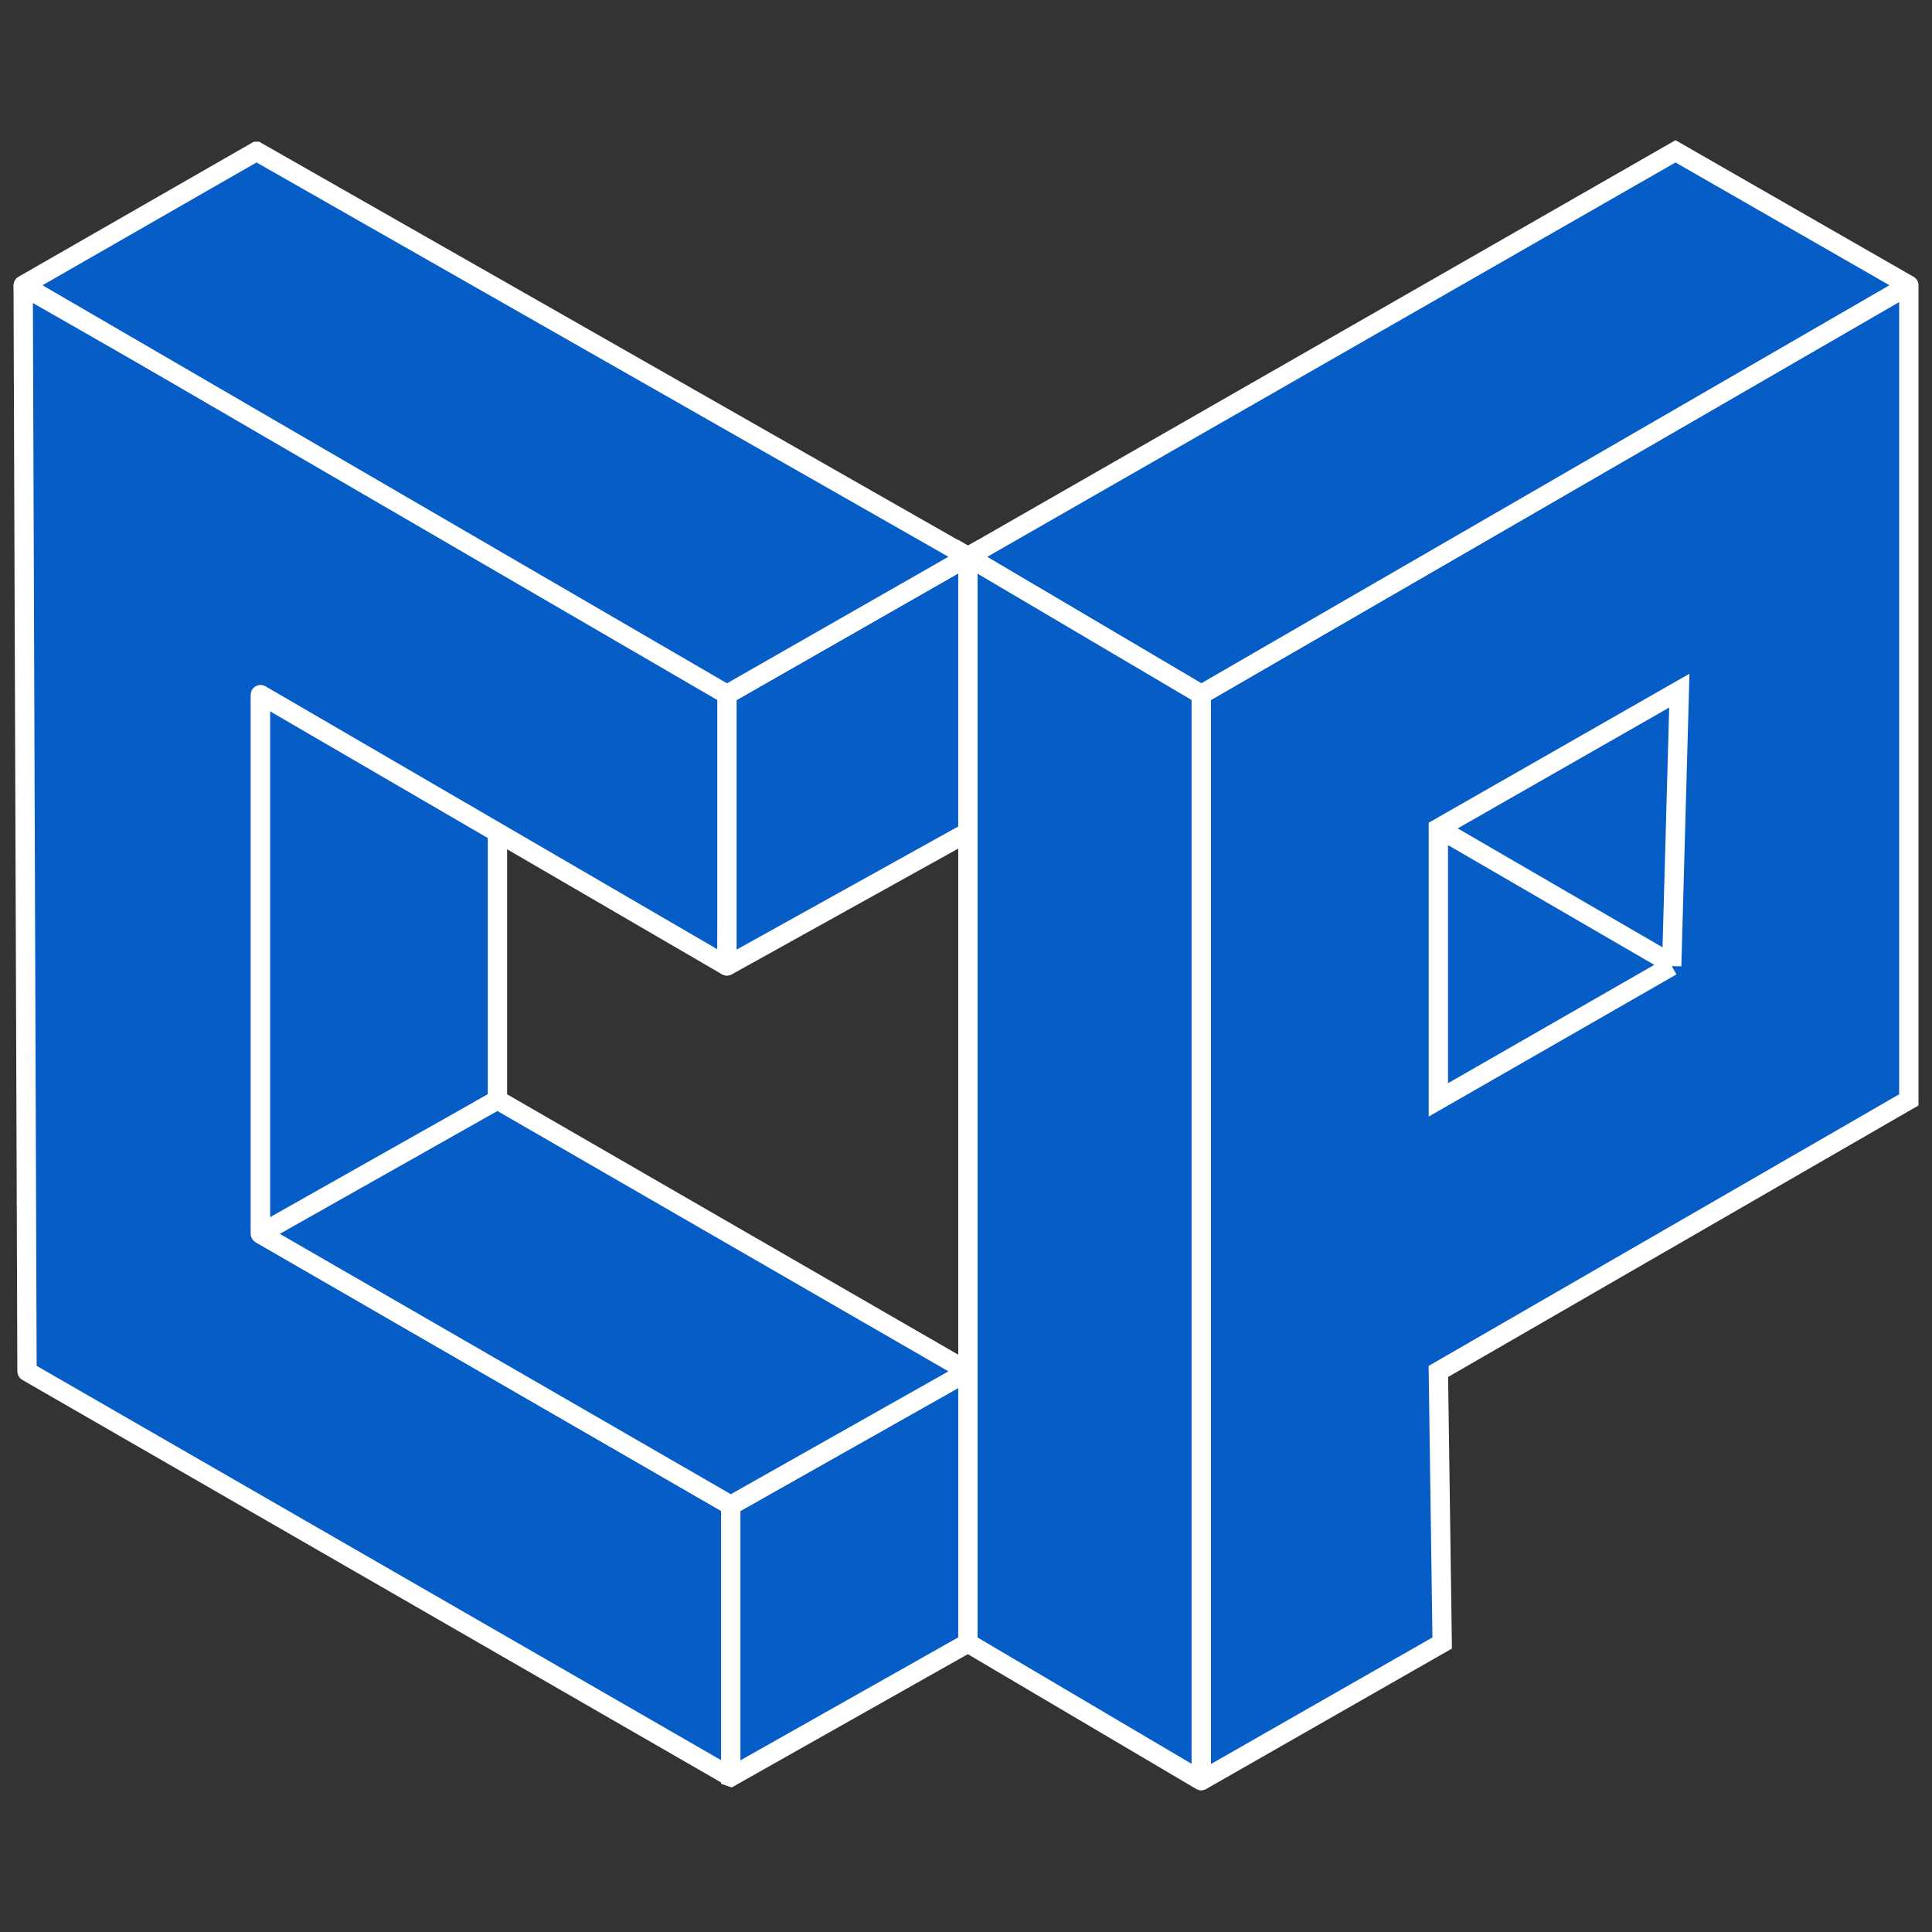 <?xml version="1.0" encoding="UTF-8"?><svg xmlns="http://www.w3.org/2000/svg" viewBox="0 0 500 500"><rect x="0" y="0" width="500" height="500" fill="#333333" stroke="none"/><g id="a"/><g id="b"/><g id="c"/><g id="d"/><g id="e"/><g id="f"/><g id="g"/><g id="h"/><g id="i"/><g id="j"/><g id="k"/><g id="l"/><g id="m"/><g id="n"/><g id="o"/><g id="p"/><g id="q"/><g id="r"/><g id="s"/><g id="t"><g><g><polygon points="128.742 144.089 128.742 284.649 67.371 320.284 67.371 179.724 128.742 144.089" fill="#065dc6" stroke="#fff" stroke-miterlimit="10" stroke-width="5"/><path d="M189.123,178.764l-.988,71.156c-.001,.038-.042,.061-.074,.042l-120.615-70.194c-.033-.019-.074,.005-.074,.043v139.456c0,.018,.009,.034,.025,.043l121.703,70.251c.015,.009,.025,.025,.025,.043v70.166c0,.038-.041,.062-.074,.043L7.014,354.943c-.015-.009-.025-.025-.025-.043l-.99-280.793c0-.025,.027,.015,.048,.028l183.05,104.584c.016,.009,.025,.026,.025,.043Z" fill="#065dc6" stroke="#fff" stroke-miterlimit="10" stroke-width="5"/><path d="M250.476,144.1l-62.336,35.621c-.004,.002-.006,.006-.006,.011v70.252c0,.009,.01,.015,.018,.011l62.336-34.631c.004-.002,.006-.006,.006-.011v-71.241c0-.009-.01-.015-.018-.011Z" fill="#065dc6" stroke="#fff" stroke-miterlimit="10" stroke-width="5"/><polygon points="250.495 354.929 189.124 389.574 189.124 459.849 189.129 459.851 250.495 425.209 250.495 354.929" fill="#065dc6" stroke="#fff" stroke-miterlimit="10" stroke-width="5"/><path d="M128.742,284.649l121.752,70.28-61.371,34.645-121.565-70.172c-.083-.048-.082-.168,.001-.214l61.183-34.539Z" fill="#065dc6" stroke="#fff" stroke-miterlimit="10" stroke-width="5"/><path d="M66.376,39.168L6.016,73.8c-.007,.004-.007,.015,0,.019l182.112,105.902h.011l62.339-35.622c.007-.004,.007-.015,0-.019L66.387,39.168h-.011Z" fill="#065dc6" stroke="#fff" stroke-miterlimit="10" stroke-width="5"/></g><g><polygon points="434.608 249.014 373.237 284.649 312.856 249.014 372.248 214.369 434.608 249.014" fill="#065dc6" stroke="#fff" stroke-miterlimit="10" stroke-width="5"/><polyline points="433.619 250.004 372.248 214.369 373.806 143.374 434.465 178.569" fill="#065dc6" stroke="#fff" stroke-miterlimit="10" stroke-width="5"/><path d="M310.876,179.724V460.685c0,.071,.076,.115,.138,.08l62.223-35.556-.99-70.28,121.752-70.28V73.848c0-.017-.018-.027-.033-.019l-183.091,105.896Zm121.752,70.28l-60.381,34.645v-70.28l62.361-35.635-1.98,71.27Z" fill="#065dc6" stroke="#fff" stroke-miterlimit="10" stroke-width="5"/><path d="M433.619,39.165l60.303,34.6c.035,.02,.035,.07,0,.09l-183.046,105.87-60.381-35.635L433.619,39.165Z" fill="#065dc6" stroke="#fff" stroke-miterlimit="10" stroke-width="5"/><path d="M250.495,144.089l60.381,35.635V460.824c0,.009-.01,.015-.017,.01l-60.364-35.625V144.089Z" fill="#065dc6" stroke="#fff" stroke-miterlimit="10" stroke-width="5"/></g></g></g></svg>
